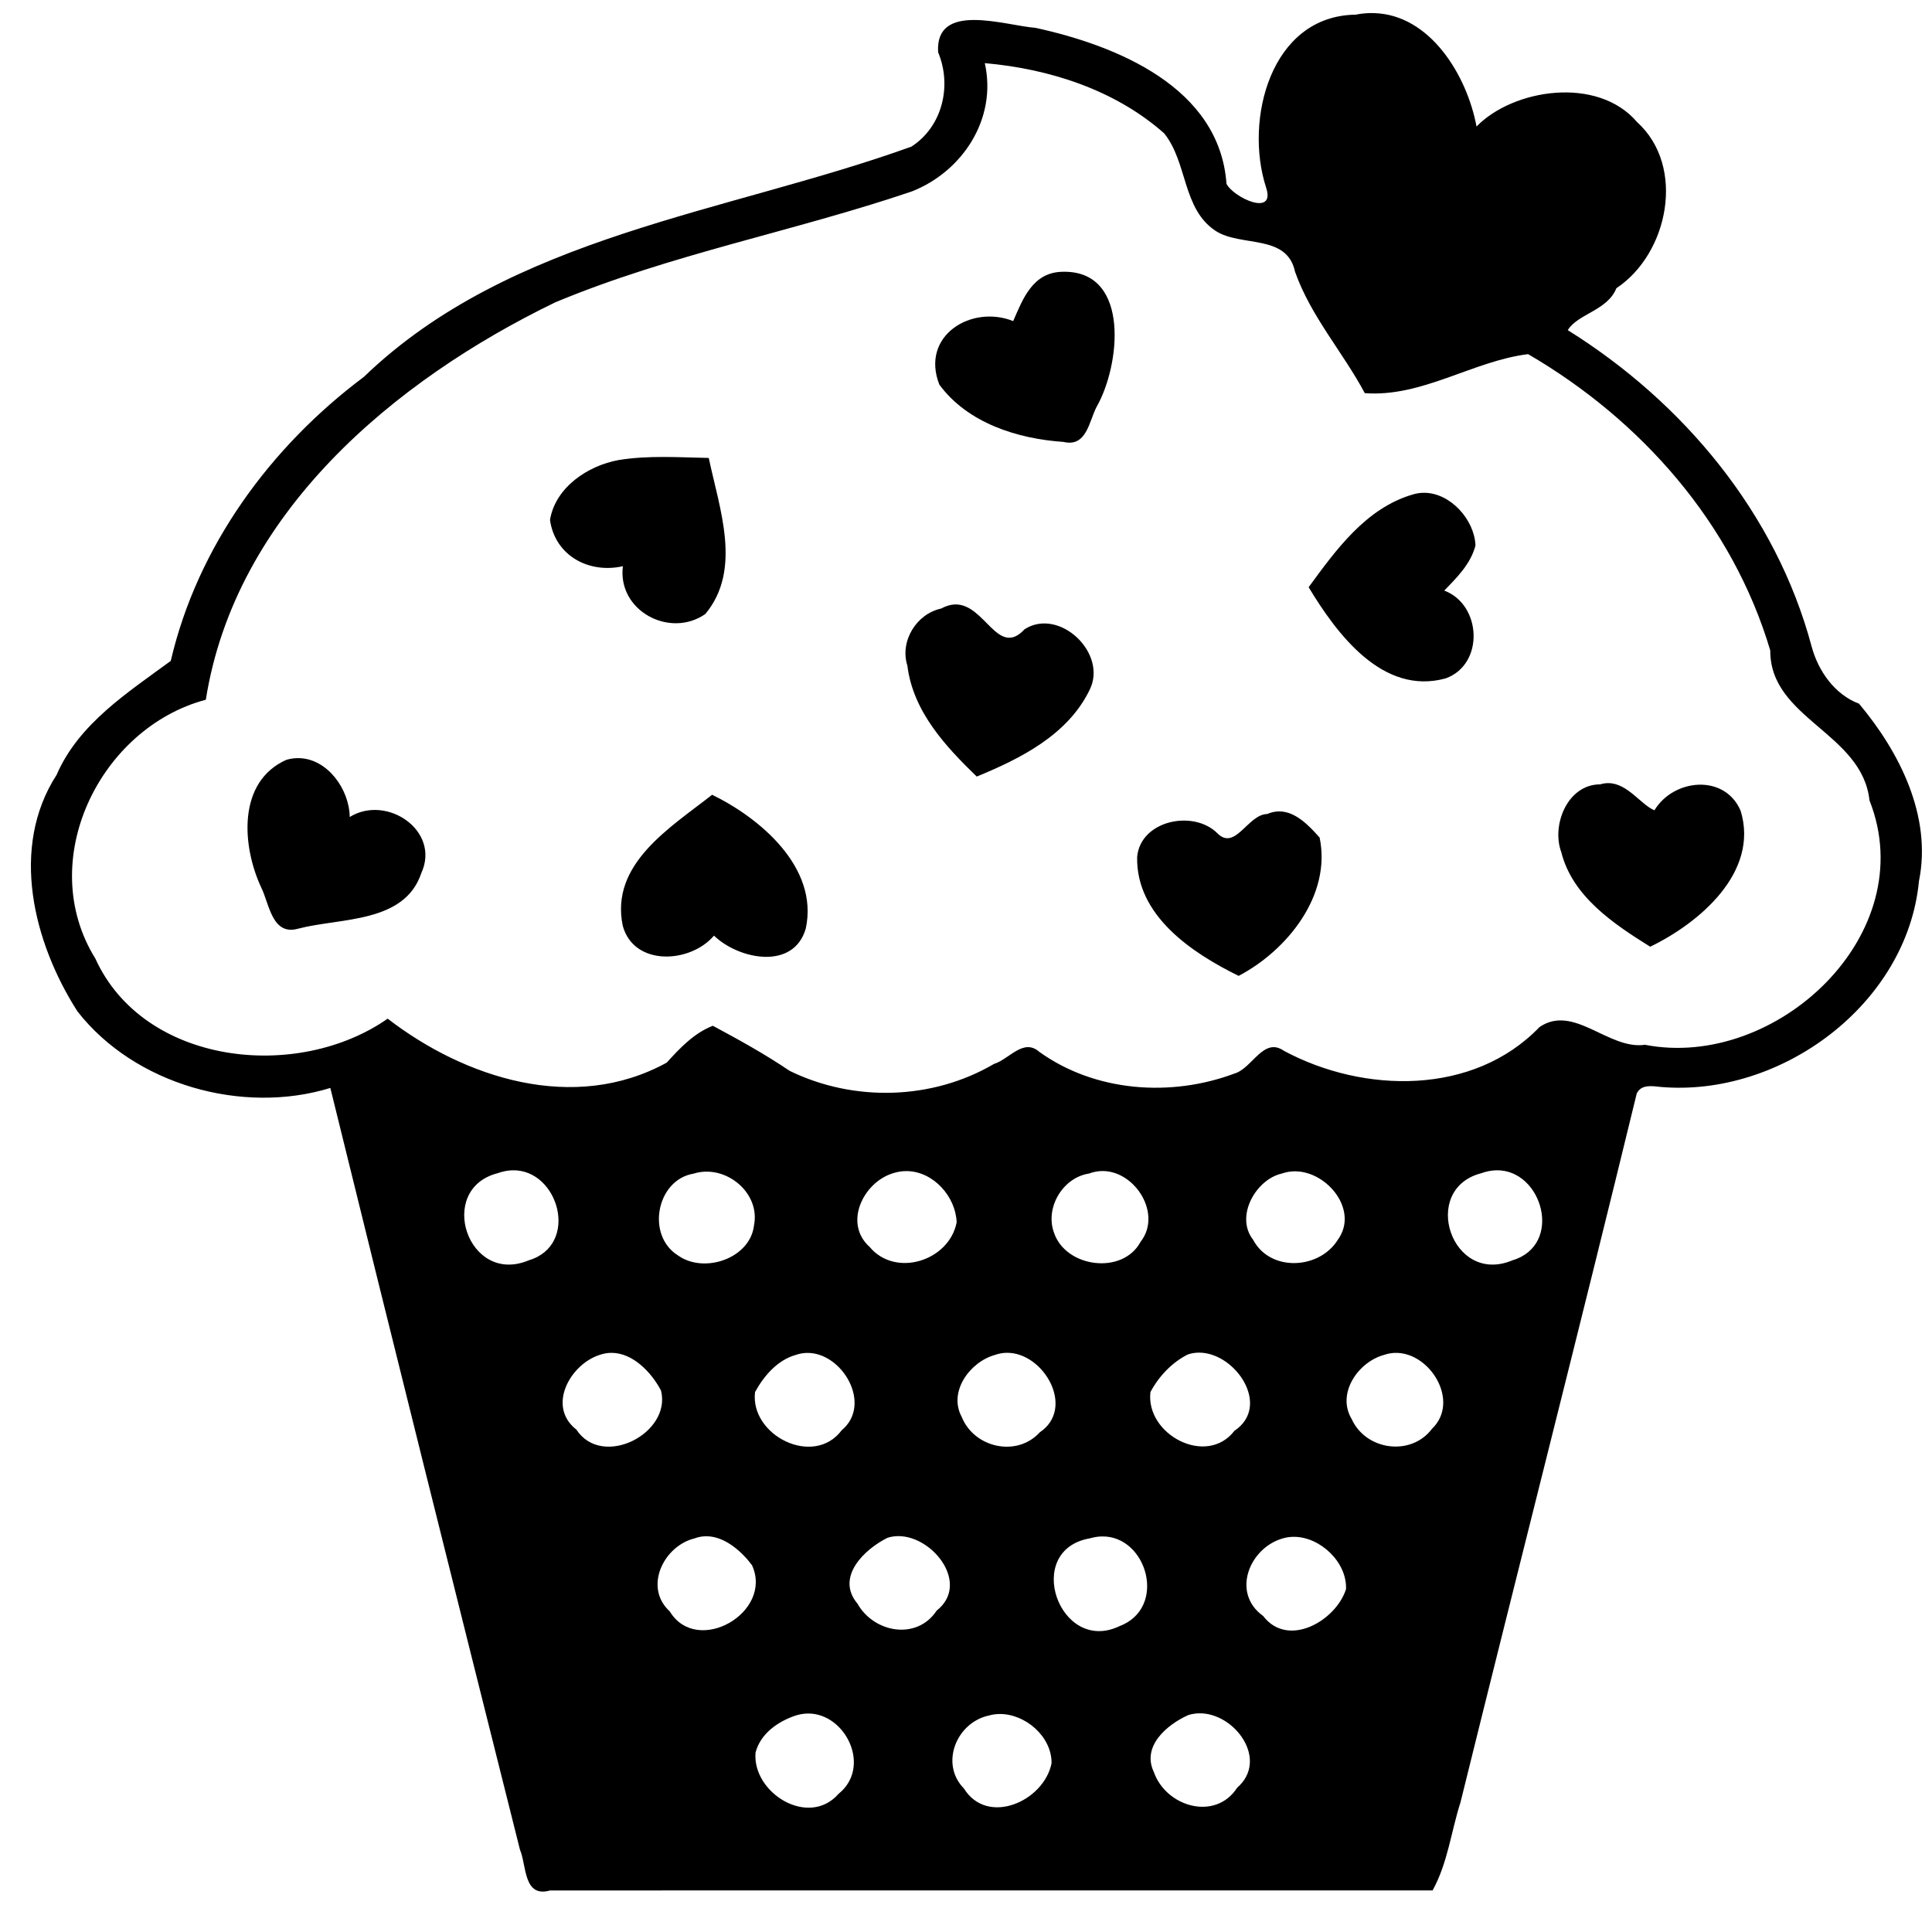 <?xml version="1.0" encoding="UTF-8" standalone="no"?>
<!-- Created with Inkscape (http://www.inkscape.org/) -->

<svg
   xmlns:dc="http://purl.org/dc/elements/1.1/"
   xmlns:cc="http://creativecommons.org/ns#"
   xmlns:rdf="http://www.w3.org/1999/02/22-rdf-syntax-ns#"
   xmlns:svg="http://www.w3.org/2000/svg"
   xmlns="http://www.w3.org/2000/svg"
   xmlns:sodipodi="http://sodipodi.sourceforge.net/DTD/sodipodi-0.dtd"
   xmlns:inkscape="http://www.inkscape.org/namespaces/inkscape"
   width="51mm"
   height="51mm"
   viewBox="0 0 51 51"
   version="1.1"
   id="svg8"
   inkscape:version="0.92.3 (2405546, 2018-03-11)"
   sodipodi:docname="o6.svg">
  <defs
     id="defs2">
    <linearGradient
       id="linearGradient3144"
       y2="539.27"
       gradientUnits="userSpaceOnUse"
       x2="247.31"
       gradientTransform="matrix(1.885,0,0,1,38.598,128.35)"
       y1="498.13"
       x1="200.38">
      <stop
         id="stop6741"
         offset="0" />
      <stop
         id="stop6743"
         stop-opacity="0"
         offset="1" />
    </linearGradient>
    <linearGradient
       id="linearGradient3144-2"
       y2="539.27"
       gradientUnits="userSpaceOnUse"
       x2="247.31"
       gradientTransform="matrix(1.885,0,0,1,38.598,128.35)"
       y1="498.13"
       x1="200.38">
      <stop
         id="stop6741-8"
         offset="0" />
      <stop
         id="stop6743-9"
         stop-opacity="0"
         offset="1" />
    </linearGradient>
    <linearGradient
       id="linearGradient4219"
       y2="539.27"
       gradientUnits="userSpaceOnUse"
       x2="247.31"
       gradientTransform="matrix(1.21,0,0,1,169.55,-481.7)"
       y1="498.13"
       x1="200.38">
      <stop
         id="stop6741-2"
         offset="0" />
      <stop
         id="stop6743-2"
         stop-opacity="0"
         offset="1" />
    </linearGradient>
    <marker
       id="Arrow2Lstart"
       refY="0"
       refX="0"
       style="overflow:visible"
       orient="auto"
       inkscape:stockid="Arrow2Lstart">
      <path
         id="path2615"
         style="stroke-linejoin:round;stroke-width:.625;fill-rule:evenodd"
         sodipodi:nodetypes="cccc"
         transform="matrix(1.1,0,0,1.1,-5.5,0)"
         d="m8.719 4.034l-10.926-4.018 10.926-4.018c-1.746 2.372-1.736 5.617 0 8.035z" />
    </marker>
    <marker
       id="Arrow1Mstart"
       refY="0"
       refX="0"
       style="overflow:visible"
       orient="auto"
       inkscape:stockid="Arrow1Mstart">
      <path
         id="path2629"
         style="stroke:#000000;stroke-width:1pt;fill-rule:evenodd"
         sodipodi:nodetypes="ccccc"
         transform="scale(.4)"
         d="m0 0l5-5-17.5 5 17.5 5-5-5z" />
    </marker>
    <marker
       id="Arrow2Lstart-8"
       refY="0"
       refX="0"
       style="overflow:visible"
       orient="auto"
       inkscape:stockid="Arrow2Lstart">
      <path
         id="path2615-7"
         style="stroke-linejoin:round;stroke-width:.625;fill-rule:evenodd"
         sodipodi:nodetypes="cccc"
         transform="matrix(1.1,0,0,1.1,-5.5,0)"
         d="m8.719 4.034l-10.926-4.018 10.926-4.018c-1.746 2.372-1.736 5.617 0 8.035z" />
    </marker>
    <marker
       id="Arrow1Mstart-1"
       refY="0"
       refX="0"
       style="overflow:visible"
       orient="auto"
       inkscape:stockid="Arrow1Mstart">
      <path
         id="path2629-7"
         style="stroke:#000000;stroke-width:1pt;fill-rule:evenodd"
         sodipodi:nodetypes="ccccc"
         transform="scale(.4)"
         d="m0 0l5-5-17.5 5 17.5 5-5-5z" />
    </marker>
    <linearGradient
       id="linearGradient2855"
       y2="539.27"
       gradientUnits="userSpaceOnUse"
       x2="247.31"
       gradientTransform="translate(-160.12,-300.58)"
       y1="498.13"
       x1="200.38">
      <stop
         id="stop6741-26"
         offset="0" />
      <stop
         id="stop6743-6"
         stop-opacity="0"
         offset="1" />
    </linearGradient>
    <marker
       id="Arrow2Lstart-5"
       refY="0"
       refX="0"
       style="overflow:visible"
       orient="auto"
       inkscape:stockid="Arrow2Lstart">
      <path
         id="path2615-6"
         style="stroke-linejoin:round;stroke-width:.625;fill-rule:evenodd"
         sodipodi:nodetypes="cccc"
         transform="matrix(1.1,0,0,1.1,-5.5,0)"
         d="m8.719 4.034l-10.926-4.018 10.926-4.018c-1.746 2.372-1.736 5.617 0 8.035z" />
    </marker>
    <marker
       id="Arrow1Mstart-11"
       refY="0"
       refX="0"
       style="overflow:visible"
       orient="auto"
       inkscape:stockid="Arrow1Mstart">
      <path
         id="path2629-5"
         style="stroke:#000000;stroke-width:1pt;fill-rule:evenodd"
         sodipodi:nodetypes="ccccc"
         transform="scale(.4)"
         d="m0 0l5-5-17.5 5 17.5 5-5-5z" />
    </marker>
    <marker
       id="Arrow2Lstart-4"
       refY="0"
       refX="0"
       style="overflow:visible"
       orient="auto"
       inkscape:stockid="Arrow2Lstart">
      <path
         id="path2615-4"
         style="stroke-linejoin:round;stroke-width:.625;fill-rule:evenodd"
         sodipodi:nodetypes="cccc"
         transform="matrix(1.1,0,0,1.1,-5.5,0)"
         d="m8.719 4.034l-10.926-4.018 10.926-4.018c-1.746 2.372-1.736 5.617 0 8.035z" />
    </marker>
    <marker
       id="Arrow1Mstart-7"
       refY="0"
       refX="0"
       style="overflow:visible"
       orient="auto"
       inkscape:stockid="Arrow1Mstart">
      <path
         id="path2629-6"
         style="stroke:#000000;stroke-width:1pt;fill-rule:evenodd"
         sodipodi:nodetypes="ccccc"
         transform="scale(.4)"
         d="m0 0l5-5-17.5 5 17.5 5-5-5z" />
    </marker>
    <marker
       id="Arrow2Lstart-7"
       refY="0"
       refX="0"
       style="overflow:visible"
       orient="auto"
       inkscape:stockid="Arrow2Lstart">
      <path
         id="path2615-41"
         style="stroke-linejoin:round;stroke-width:.625;fill-rule:evenodd"
         sodipodi:nodetypes="cccc"
         transform="matrix(1.1,0,0,1.1,-5.5,0)"
         d="m8.719 4.034l-10.926-4.018 10.926-4.018c-1.746 2.372-1.736 5.617 0 8.035z" />
    </marker>
    <marker
       id="Arrow1Mstart-8"
       refY="0"
       refX="0"
       style="overflow:visible"
       orient="auto"
       inkscape:stockid="Arrow1Mstart">
      <path
         id="path2629-59"
         style="stroke:#000000;stroke-width:1pt;fill-rule:evenodd"
         sodipodi:nodetypes="ccccc"
         transform="scale(.4)"
         d="m0 0l5-5-17.5 5 17.5 5-5-5z" />
    </marker>
    <marker
       id="Arrow2Lstart-3"
       refY="0"
       refX="0"
       style="overflow:visible"
       orient="auto"
       inkscape:stockid="Arrow2Lstart">
      <path
         id="path2615-3"
         style="stroke-linejoin:round;stroke-width:.625;fill-rule:evenodd"
         sodipodi:nodetypes="cccc"
         transform="matrix(1.1,0,0,1.1,-5.5,0)"
         d="m8.719 4.034l-10.926-4.018 10.926-4.018c-1.746 2.372-1.736 5.617 0 8.035z" />
    </marker>
    <marker
       id="Arrow1Mstart-3"
       refY="0"
       refX="0"
       style="overflow:visible"
       orient="auto"
       inkscape:stockid="Arrow1Mstart">
      <path
         id="path2629-8"
         style="stroke:#000000;stroke-width:1pt;fill-rule:evenodd"
         sodipodi:nodetypes="ccccc"
         transform="scale(.4)"
         d="m0 0l5-5-17.5 5 17.5 5-5-5z" />
    </marker>
    <marker
       id="Arrow2Lstart-43"
       refY="0"
       refX="0"
       style="overflow:visible"
       orient="auto"
       inkscape:stockid="Arrow2Lstart">
      <path
         id="path2615-0"
         style="stroke-linejoin:round;stroke-width:.625;fill-rule:evenodd"
         sodipodi:nodetypes="cccc"
         transform="matrix(1.1,0,0,1.1,-5.5,0)"
         d="m8.719 4.034l-10.926-4.018 10.926-4.018c-1.746 2.372-1.736 5.617 0 8.035z" />
    </marker>
    <marker
       id="Arrow1Mstart-30"
       refY="0"
       refX="0"
       style="overflow:visible"
       orient="auto"
       inkscape:stockid="Arrow1Mstart">
      <path
         id="path2629-9"
         style="stroke:#000000;stroke-width:1pt;fill-rule:evenodd"
         sodipodi:nodetypes="ccccc"
         transform="scale(.4)"
         d="m0 0l5-5-17.5 5 17.5 5-5-5z" />
    </marker>
    <marker
       id="Arrow2Lstart-75"
       refY="0"
       refX="0"
       style="overflow:visible"
       orient="auto"
       inkscape:stockid="Arrow2Lstart">
      <path
         id="path2615-48"
         style="stroke-linejoin:round;stroke-width:.625;fill-rule:evenodd"
         sodipodi:nodetypes="cccc"
         transform="matrix(1.1,0,0,1.1,-5.5,0)"
         d="m8.719 4.034l-10.926-4.018 10.926-4.018c-1.746 2.372-1.736 5.617 0 8.035z" />
    </marker>
    <marker
       id="Arrow1Mstart-12"
       refY="0"
       refX="0"
       style="overflow:visible"
       orient="auto"
       inkscape:stockid="Arrow1Mstart">
      <path
         id="path2629-89"
         style="stroke:#000000;stroke-width:1pt;fill-rule:evenodd"
         sodipodi:nodetypes="ccccc"
         transform="scale(.4)"
         d="m0 0l5-5-17.5 5 17.5 5-5-5z" />
    </marker>
    <marker
       id="Arrow2Lstart-0"
       refY="0"
       refX="0"
       style="overflow:visible"
       orient="auto"
       inkscape:stockid="Arrow2Lstart">
      <path
         id="path2615-64"
         style="stroke-linejoin:round;stroke-width:.625;fill-rule:evenodd"
         sodipodi:nodetypes="cccc"
         transform="matrix(1.1,0,0,1.1,-5.5,0)"
         d="m8.719 4.034l-10.926-4.018 10.926-4.018c-1.746 2.372-1.736 5.617 0 8.035z" />
    </marker>
    <marker
       id="Arrow1Mstart-6"
       refY="0"
       refX="0"
       style="overflow:visible"
       orient="auto"
       inkscape:stockid="Arrow1Mstart">
      <path
         id="path2629-2"
         style="stroke:#000000;stroke-width:1pt;fill-rule:evenodd"
         sodipodi:nodetypes="ccccc"
         transform="scale(.4)"
         d="m0 0l5-5-17.5 5 17.5 5-5-5z" />
    </marker>
    <marker
       id="Arrow2Lstart-08"
       refY="0"
       refX="0"
       style="overflow:visible"
       orient="auto"
       inkscape:stockid="Arrow2Lstart">
      <path
         id="path2615-1"
         style="stroke-linejoin:round;stroke-width:.625;fill-rule:evenodd"
         sodipodi:nodetypes="cccc"
         transform="matrix(1.1,0,0,1.1,-5.5,0)"
         d="m8.719 4.034l-10.926-4.018 10.926-4.018c-1.746 2.372-1.736 5.617 0 8.035z" />
    </marker>
    <marker
       id="Arrow1Mstart-31"
       refY="0"
       refX="0"
       style="overflow:visible"
       orient="auto"
       inkscape:stockid="Arrow1Mstart">
      <path
         id="path2629-1"
         style="stroke:#000000;stroke-width:1pt;fill-rule:evenodd"
         sodipodi:nodetypes="ccccc"
         transform="scale(.4)"
         d="m0 0l5-5-17.5 5 17.5 5-5-5z" />
    </marker>
    <marker
       id="Arrow2Lstart-05"
       refY="0"
       refX="0"
       style="overflow:visible"
       orient="auto"
       inkscape:stockid="Arrow2Lstart">
      <path
         id="path2615-66"
         style="stroke-linejoin:round;stroke-width:.625;fill-rule:evenodd"
         sodipodi:nodetypes="cccc"
         transform="matrix(1.1,0,0,1.1,-5.5,0)"
         d="m8.719 4.034l-10.926-4.018 10.926-4.018c-1.746 2.372-1.736 5.617 0 8.035z" />
    </marker>
    <marker
       id="Arrow1Mstart-4"
       refY="0"
       refX="0"
       style="overflow:visible"
       orient="auto"
       inkscape:stockid="Arrow1Mstart">
      <path
         id="path2629-0"
         style="stroke:#000000;stroke-width:1pt;fill-rule:evenodd"
         sodipodi:nodetypes="ccccc"
         transform="scale(.4)"
         d="m0 0l5-5-17.5 5 17.5 5-5-5z" />
    </marker>
    <marker
       id="Arrow2Lstart-9"
       refY="0"
       refX="0"
       style="overflow:visible"
       orient="auto"
       inkscape:stockid="Arrow2Lstart">
      <path
         id="path2615-60"
         style="stroke-linejoin:round;stroke-width:.625;fill-rule:evenodd"
         sodipodi:nodetypes="cccc"
         transform="matrix(1.1,0,0,1.1,-5.5,0)"
         d="m8.719 4.034l-10.926-4.018 10.926-4.018c-1.746 2.372-1.736 5.617 0 8.035z" />
    </marker>
    <marker
       id="Arrow1Mstart-2"
       refY="0"
       refX="0"
       style="overflow:visible"
       orient="auto"
       inkscape:stockid="Arrow1Mstart">
      <path
         id="path2629-76"
         style="stroke:#000000;stroke-width:1pt;fill-rule:evenodd"
         sodipodi:nodetypes="ccccc"
         transform="scale(.4)"
         d="m0 0l5-5-17.5 5 17.5 5-5-5z" />
    </marker>
    <marker
       id="Arrow2Lstart-58"
       refY="0"
       refX="0"
       style="overflow:visible"
       orient="auto"
       inkscape:stockid="Arrow2Lstart">
      <path
         id="path2615-70"
         style="stroke-linejoin:round;stroke-width:.625;fill-rule:evenodd"
         sodipodi:nodetypes="cccc"
         transform="matrix(1.1,0,0,1.1,-5.5,0)"
         d="m8.719 4.034l-10.926-4.018 10.926-4.018c-1.746 2.372-1.736 5.617 0 8.035z" />
    </marker>
    <marker
       id="Arrow1Mstart-48"
       refY="0"
       refX="0"
       style="overflow:visible"
       orient="auto"
       inkscape:stockid="Arrow1Mstart">
      <path
         id="path2629-04"
         style="stroke:#000000;stroke-width:1pt;fill-rule:evenodd"
         sodipodi:nodetypes="ccccc"
         transform="scale(.4)"
         d="m0 0l5-5-17.5 5 17.5 5-5-5z" />
    </marker>
    <linearGradient
       id="linearGradient4009"
       y2="540.1"
       gradientUnits="userSpaceOnUse"
       x2="306.87"
       gradientTransform="translate(-202.75,-323.7)"
       y1="540.1"
       x1="212.74">
      <stop
         id="stop6741-1"
         offset="0" />
      <stop
         id="stop6743-0"
         stop-opacity="0"
         offset="1" />
    </linearGradient>
    <marker
       id="Arrow2Lstart-90"
       refY="0"
       refX="0"
       style="overflow:visible"
       orient="auto"
       inkscape:stockid="Arrow2Lstart">
      <path
         id="path2615-2"
         style="stroke-linejoin:round;stroke-width:.625;fill-rule:evenodd"
         sodipodi:nodetypes="cccc"
         transform="matrix(1.1,0,0,1.1,-5.5,0)"
         d="m8.719 4.034l-10.926-4.018 10.926-4.018c-1.746 2.372-1.736 5.617 0 8.035z" />
    </marker>
    <marker
       id="Arrow1Mstart-83"
       refY="0"
       refX="0"
       style="overflow:visible"
       orient="auto"
       inkscape:stockid="Arrow1Mstart">
      <path
         id="path2629-80"
         style="stroke:#000000;stroke-width:1pt;fill-rule:evenodd"
         sodipodi:nodetypes="ccccc"
         transform="scale(.4)"
         d="m0 0l5-5-17.5 5 17.5 5-5-5z" />
    </marker>
    <marker
       id="Arrow2Lstart-50"
       refY="0"
       refX="0"
       style="overflow:visible"
       orient="auto"
       inkscape:stockid="Arrow2Lstart">
      <path
         id="path2615-29"
         style="stroke-linejoin:round;stroke-width:.625;fill-rule:evenodd"
         sodipodi:nodetypes="cccc"
         transform="matrix(1.1,0,0,1.1,-5.5,0)"
         d="m8.719 4.034l-10.926-4.018 10.926-4.018c-1.746 2.372-1.736 5.617 0 8.035z" />
    </marker>
    <marker
       id="Arrow1Mstart-43"
       refY="0"
       refX="0"
       style="overflow:visible"
       orient="auto"
       inkscape:stockid="Arrow1Mstart">
      <path
         id="path2629-51"
         style="stroke:#000000;stroke-width:1pt;fill-rule:evenodd"
         sodipodi:nodetypes="ccccc"
         transform="scale(.4)"
         d="m0 0l5-5-17.5 5 17.5 5-5-5z" />
    </marker>
    <marker
       id="Arrow2Lstart-92"
       refY="0"
       refX="0"
       style="overflow:visible"
       orient="auto"
       inkscape:stockid="Arrow2Lstart">
      <path
         id="path2615-8"
         style="stroke-linejoin:round;stroke-width:.625;fill-rule:evenodd"
         sodipodi:nodetypes="cccc"
         transform="matrix(1.1,0,0,1.1,-5.5,0)"
         d="m8.719 4.034l-10.926-4.018 10.926-4.018c-1.746 2.372-1.736 5.617 0 8.035z" />
    </marker>
    <marker
       id="Arrow1Mstart-88"
       refY="0"
       refX="0"
       style="overflow:visible"
       orient="auto"
       inkscape:stockid="Arrow1Mstart">
      <path
         id="path2629-68"
         style="stroke:#000000;stroke-width:1pt;fill-rule:evenodd"
         sodipodi:nodetypes="ccccc"
         transform="scale(.4)"
         d="m0 0l5-5-17.5 5 17.5 5-5-5z" />
    </marker>
    <marker
       id="Arrow2Lstart-903"
       refY="0"
       refX="0"
       style="overflow:visible"
       orient="auto"
       inkscape:stockid="Arrow2Lstart">
      <path
         id="path2615-33"
         style="stroke-linejoin:round;stroke-width:.625;fill-rule:evenodd"
         sodipodi:nodetypes="cccc"
         transform="matrix(1.1,0,0,1.1,-5.5,0)"
         d="m8.719 4.034l-10.926-4.018 10.926-4.018c-1.746 2.372-1.736 5.617 0 8.035z" />
    </marker>
    <marker
       id="Arrow1Mstart-73"
       refY="0"
       refX="0"
       style="overflow:visible"
       orient="auto"
       inkscape:stockid="Arrow1Mstart">
      <path
         id="path2629-26"
         style="stroke:#000000;stroke-width:1pt;fill-rule:evenodd"
         sodipodi:nodetypes="ccccc"
         transform="scale(.4)"
         d="m0 0l5-5-17.5 5 17.5 5-5-5z" />
    </marker>
    <marker
       id="Arrow2Lstart-086"
       refY="0"
       refX="0"
       style="overflow:visible"
       orient="auto"
       inkscape:stockid="Arrow2Lstart">
      <path
         id="path2615-24"
         style="stroke-linejoin:round;stroke-width:.625;fill-rule:evenodd"
         sodipodi:nodetypes="cccc"
         transform="matrix(1.1,0,0,1.1,-5.5,0)"
         d="m8.719 4.034l-10.926-4.018 10.926-4.018c-1.746 2.372-1.736 5.617 0 8.035z" />
    </marker>
    <marker
       id="Arrow1Mstart-79"
       refY="0"
       refX="0"
       style="overflow:visible"
       orient="auto"
       inkscape:stockid="Arrow1Mstart">
      <path
         id="path2629-3"
         style="stroke:#000000;stroke-width:1pt;fill-rule:evenodd"
         sodipodi:nodetypes="ccccc"
         transform="scale(.4)"
         d="m0 0l5-5-17.5 5 17.5 5-5-5z" />
    </marker>
    <marker
       id="Arrow2Lstart-49"
       refY="0"
       refX="0"
       style="overflow:visible"
       orient="auto"
       inkscape:stockid="Arrow2Lstart">
      <path
         id="path2615-9"
         style="stroke-linejoin:round;stroke-width:.625;fill-rule:evenodd"
         sodipodi:nodetypes="cccc"
         transform="matrix(1.1,0,0,1.1,-5.5,0)"
         d="m8.719 4.034l-10.926-4.018 10.926-4.018c-1.746 2.372-1.736 5.617 0 8.035z" />
    </marker>
    <marker
       id="Arrow1Mstart-45"
       refY="0"
       refX="0"
       style="overflow:visible"
       orient="auto"
       inkscape:stockid="Arrow1Mstart">
      <path
         id="path2629-93"
         style="stroke:#000000;stroke-width:1pt;fill-rule:evenodd"
         sodipodi:nodetypes="ccccc"
         transform="scale(.4)"
         d="m0 0l5-5-17.5 5 17.5 5-5-5z" />
    </marker>
    <marker
       id="Arrow2Lstart-2"
       refY="0"
       refX="0"
       style="overflow:visible"
       orient="auto"
       inkscape:stockid="Arrow2Lstart">
      <path
         id="path2615-01"
         style="stroke-linejoin:round;stroke-width:.625;fill-rule:evenodd"
         sodipodi:nodetypes="cccc"
         transform="matrix(1.1,0,0,1.1,-5.5,0)"
         d="m8.719 4.034l-10.926-4.018 10.926-4.018c-1.746 2.372-1.736 5.617 0 8.035z" />
    </marker>
    <marker
       id="Arrow1Mstart-9"
       refY="0"
       refX="0"
       style="overflow:visible"
       orient="auto"
       inkscape:stockid="Arrow1Mstart">
      <path
         id="path2629-62"
         style="stroke:#000000;stroke-width:1pt;fill-rule:evenodd"
         sodipodi:nodetypes="ccccc"
         transform="scale(.4)"
         d="m0 0l5-5-17.5 5 17.5 5-5-5z" />
    </marker>
    <marker
       id="Arrow2Lstart-06"
       refY="0"
       refX="0"
       style="overflow:visible"
       orient="auto"
       inkscape:stockid="Arrow2Lstart">
      <path
         id="path2615-47"
         style="stroke-linejoin:round;stroke-width:.625;fill-rule:evenodd"
         sodipodi:nodetypes="cccc"
         transform="matrix(1.1,0,0,1.1,-5.5,0)"
         d="m8.719 4.034l-10.926-4.018 10.926-4.018c-1.746 2.372-1.736 5.617 0 8.035z" />
    </marker>
    <marker
       id="Arrow1Mstart-485"
       refY="0"
       refX="0"
       style="overflow:visible"
       orient="auto"
       inkscape:stockid="Arrow1Mstart">
      <path
         id="path2629-82"
         style="stroke:#000000;stroke-width:1pt;fill-rule:evenodd"
         sodipodi:nodetypes="ccccc"
         transform="scale(.4)"
         d="m0 0l5-5-17.5 5 17.5 5-5-5z" />
    </marker>
    <marker
       id="Arrow2Lstart-01"
       refY="0"
       refX="0"
       style="overflow:visible"
       orient="auto"
       inkscape:stockid="Arrow2Lstart">
      <path
         id="path2615-37"
         style="stroke-linejoin:round;stroke-width:.625;fill-rule:evenodd"
         sodipodi:nodetypes="cccc"
         transform="matrix(1.1,0,0,1.1,-5.5,0)"
         d="m8.719 4.034l-10.926-4.018 10.926-4.018c-1.746 2.372-1.736 5.617 0 8.035z" />
    </marker>
    <marker
       id="Arrow1Mstart-72"
       refY="0"
       refX="0"
       style="overflow:visible"
       orient="auto"
       inkscape:stockid="Arrow1Mstart">
      <path
         id="path2629-64"
         style="stroke:#000000;stroke-width:1pt;fill-rule:evenodd"
         sodipodi:nodetypes="ccccc"
         transform="scale(.4)"
         d="m0 0l5-5-17.5 5 17.5 5-5-5z" />
    </marker>
    <marker
       id="Arrow2Lstart-86"
       refY="0"
       refX="0"
       style="overflow:visible"
       orient="auto"
       inkscape:stockid="Arrow2Lstart">
      <path
         id="path2615-04"
         style="stroke-linejoin:round;stroke-width:.625;fill-rule:evenodd"
         sodipodi:nodetypes="cccc"
         transform="matrix(1.1,0,0,1.1,-5.5,0)"
         d="m8.719 4.034l-10.926-4.018 10.926-4.018c-1.746 2.372-1.736 5.617 0 8.035z" />
    </marker>
    <marker
       id="Arrow1Mstart-67"
       refY="0"
       refX="0"
       style="overflow:visible"
       orient="auto"
       inkscape:stockid="Arrow1Mstart">
      <path
         id="path2629-60"
         style="stroke:#000000;stroke-width:1pt;fill-rule:evenodd"
         sodipodi:nodetypes="ccccc"
         transform="scale(.4)"
         d="m0 0l5-5-17.5 5 17.5 5-5-5z" />
    </marker>
    <clipPath
       id="clipPath4554"
       clipPathUnits="userSpaceOnUse">
      <path
         inkscape:connector-curvature="0"
         id="path4552"
         d="M 0,600 H 600 V 0 H 0 Z" />
    </clipPath>
  </defs>
  <sodipodi:namedview
     id="base"
     pagecolor="#ffffff"
     bordercolor="#666666"
     borderopacity="1.0"
     inkscape:pageopacity="0.0"
     inkscape:pageshadow="2"
     inkscape:zoom="1.979899"
     inkscape:cx="20.605998"
     inkscape:cy="95.77978"
     inkscape:document-units="mm"
     inkscape:current-layer="layer1-7"
     showgrid="false"
     inkscape:window-width="1853"
     inkscape:window-height="1025"
     inkscape:window-x="67"
     inkscape:window-y="27"
     inkscape:window-maximized="1" />
  <g
     inkscape:label="Layer 1"
     inkscape:groupmode="layer"
     id="layer1"
     transform="translate(0,-246)">
    <g
       transform="matrix(2,0,0,2,-7.429,-322.098)"
       id="layer1-4"
       inkscape:label="Layer 1">
      <g
         transform="matrix(0.216,0,0,0.216,1.374,248.015)"
         id="layer1-37"
         inkscape:label="Layer 1">
        <g
           transform="matrix(0.259,0,0,0.259,-68.83,167.079)"
           id="layer1-7">
          <g
             transform="matrix(0.597,0,0,0.597,517.487,-124.83)"
             id="layer1-8">
            <path
               d="m 191.27,212.61 c -2.303,-0.052 -4.686,0.148 -7.148,0.631 -33.612,0.475 -44,41.6 -35.4,68.188 4.037,11.912 -12.749,4.2 -15.611,-1.338 -2.725,-38.188 -43.439,-54.637 -75.451,-61.637 -12.15,-0.938 -39.762,-10.562 -38.512,9.65 5.575,13.312 1.637,29.425 -10.551,37.287 -73.137,26.362 -158.25,34.962 -216.39,91 -36.812,27.538 -65.738,66.851 -76.312,112.24 -16.8,12.362 -36.375,24.787 -45.1,45.012 -18.612,28.825 -9.152,66.287 8.211,93.475 22.675,29.05 65.301,40.938 99.951,30.275 24.675,100.4 49.762,200.69 74.938,301.03 2.638,6.088 1.275,19.136 11.912,16.111 116.25,-0.025 232.5,-0.012 348.75,-0.012 5.963,-10.75 7.313,-23.25 11.025,-34.812 23.062,-93.388 46.899,-186.6 69.637,-280.07 1.688,-3.6 5.6,-3.077 9.25,-2.664 47.662,4.25 97.637,-32.625 102.29,-81.287 5.263,-25.862 -7.899,-51.338 -23.674,-70.15 -9.588,-3.575 -16.15,-12.962 -18.725,-22.562 -14.05,-52.662 -50.712,-96.55 -96.375,-125.06 3.85,-6.425 15.699,-7.737 19.199,-16.562 20.6,-13.662 27.55,-48.112 8.213,-65.637 -15.7,-18.425 -49.062,-13.1 -63.475,1.725 -3.761,-20.232 -18.395,-44.314 -40.652,-44.818 z M 37.6,232.4 c 25.55,2.237 51.475,10.576 70.875,27.738 9.3,11.512 7.15,29.837 20.312,38.537 10,6.525 28.213,1.064 31.4,16.139 6.25,17.662 18.887,31.75 27.574,48 22.675,1.7 42.714,-12.714 64.539,-15.414 44.613,25.975 80.774,66.864 95.699,117.1 -0.138,27 36.325,32.5 39.213,59.25 20.938,52.912 -36.937,106.66 -88.725,96.586 -14.388,2.112 -28.138,-16.275 -41.688,-7 -26.05,27.112 -69.451,26.314 -100.99,9.389 -8.075,-5.662 -12.499,6.913 -19.512,8.963 -25.088,9.412 -55.063,7.312 -77.15,-8.551 -6.312,-5.575 -11.912,2.924 -17.912,4.762 -24.375,14.312 -55.438,15.112 -80.738,2.75 -9.738,-6.588 -20.025,-12.274 -30.375,-17.824 -7.338,2.825 -13.037,8.812 -18.225,14.562 -36.7,20.175 -79.925,6.037 -110.28,-17.375 -35.725,24.962 -96.375,18.4 -115.54,-23.775 -23.988,-38.688 1.824,-91.162 43.674,-102.26 11.662,-73.775 74.439,-126.22 138.08,-157.04 45.575,-19.038 94.375,-28.026 141,-43.863 19.875,-7.838 33.712,-28.626 28.762,-50.676 z m 32.057,82.449 c -0.403,-0.009 -0.813,-0.008 -1.23,0.002 -11.988,0.1 -15.863,10.936 -19.613,19.486 -16.462,-6.612 -36.762,5.739 -29.188,25.102 11.2,15.212 30.899,21.423 49.074,22.648 9.1,2.188 10.089,-8.086 13.014,-13.736 9.401,-16.378 13.315,-52.959 -12.057,-53.502 z m -159.01,73.184 c -5.952,-0.003 -11.887,0.263 -17.756,1.219 -12.262,2.225 -25.038,10.861 -27.125,23.674 1.975,14.062 15.288,21.312 28.801,18.287 -2.212,17.6 18.549,28.651 32.574,18.889 14.662,-17.575 5.563,-41.663 1.363,-61.676 -5.938,-0.119 -11.906,-0.389 -17.857,-0.393 z m 300.52,14.156 c -1.488,0.002 -2.994,0.22 -4.496,0.688 -18.512,5.412 -30.425,22.049 -41.1,36.637 11.138,18.425 29.25,42.912 54.188,36.012 15.375,-5.588 14.163,-29.188 -0.6,-34.688 5.062,-5.2 10.487,-10.573 12.35,-17.836 -0.416,-10.216 -9.924,-20.824 -20.342,-20.812 z m -185.3,44.13 c -1.689,0.041 -3.516,0.529 -5.518,1.623 -9.738,2.062 -16.437,12.888 -13.35,22.562 2.25,18.2 15.125,31.936 27.412,43.836 17.238,-7.088 35.825,-16.375 44.5,-34.037 7.55,-14.562 -11.837,-32.974 -25.574,-24.199 -10.598,11.495 -15.647,-10.075 -27.471,-9.785 z m -259.29,60.736 c -1.612,-0.034 -3.277,0.173 -4.981,0.66 -19.45,8.65 -17.625,34.063 -9.912,50.551 3.175,6.412 4.249,19.15 14.637,16.162 16.638,-4.338 41.938,-2.025 48.588,-21.938 7.7,-16.712 -13.637,-31.236 -28.287,-22.174 -0.142,-10.927 -8.764,-23.022 -20.045,-23.262 z m 517.58,9.875 c -1.075,-0.021 -2.196,0.127 -3.369,0.486 -12.975,0.013 -19.325,16.162 -15.375,26.787 4.425,17.588 20.789,28.412 35.139,37.375 19.4,-9.363 43.186,-29.451 35.736,-53.738 -6.325,-14.7 -26.525,-12.661 -34.062,-0.174 -5.283,-2.166 -10.546,-10.59 -18.068,-10.736 z m -354.32,4.598 c -16.412,12.938 -40.463,27.277 -35.301,51.852 4.475,16.062 26.662,14.812 36.037,3.824 9.725,9.4 31.463,13.849 36.275,-2.801 5.225,-24.3 -18.374,-43.812 -37.012,-52.875 z m 224.01,6.578 c -1.502,0.012 -3.064,0.33 -4.686,1.035 -7.638,0.15 -12.612,14.775 -19.699,7.562 -9.475,-9.387 -30.362,-5.05 -31.662,9.4 -0.475,23.162 21.624,37.925 40.111,47 19.075,-10 36.762,-31.775 32,-54.662 -4.184,-4.702 -9.557,-10.388 -16.064,-10.336 z m -302.87,141.83 c 18.263,-0.416 26.639,29.552 6.373,35.578 -24.025,10.1 -36.725,-28.087 -12.338,-34.412 2.08,-0.754 4.076,-1.123 5.965,-1.166 z m 388.75,0 c 18.263,-0.416 26.639,29.552 6.373,35.578 -24.038,10.1 -36.725,-28.087 -12.338,-34.412 2.08,-0.754 4.076,-1.123 5.965,-1.166 z m -155.38,0.291 c 12.906,0.187 23.335,17.124 14.814,27.963 -7.05,13.212 -29.636,10.236 -34.236,-3.639 -3.612,-9.95 3.612,-21.775 13.787,-23.312 1.897,-0.723 3.791,-1.038 5.635,-1.012 z m -77.26,0.031 c 10.276,0.308 18.997,10.045 19.387,20.244 -2.938,15.212 -24.125,21.999 -34.375,9.736 -10.487,-9.375 -2.488,-25.55 9.162,-29.125 1.967,-0.646 3.923,-0.913 5.826,-0.855 z m 153.35,0.082 c 12.79,0.227 24.979,15.618 16.678,27.037 -7.25,11.738 -26.688,12.861 -33.5,-0.014 -7.275,-9.3 1.236,-23.912 11.361,-26.137 1.794,-0.642 3.634,-0.919 5.461,-0.887 z m -233.28,0.131 c 10.93,-0.315 21.484,9.694 19.242,21.156 -1.475,13.162 -19.726,19.325 -30.014,11.975 -12.775,-7.938 -8.498,-29.938 6.102,-32.338 1.541,-0.492 3.108,-0.748 4.67,-0.793 z m 195.12,71.523 c 14.406,-0.018 28.626,21.084 13.978,30.883 -11.05,14.375 -35.199,1.399 -33.199,-15.301 3.275,-6.175 8.488,-11.701 14.775,-14.863 1.462,-0.49 2.955,-0.717 4.445,-0.719 z m -76.053,0.065 c 14.649,-0.239 27.356,21.857 13.094,31.43 -9.113,10 -26,6.064 -30.85,-6.111 -5.425,-10.025 3.376,-21.801 13.176,-24.488 1.529,-0.541 3.065,-0.805 4.58,-0.83 z m -156.05,0.019 c 8.433,0.058 15.742,7.791 19.465,14.91 4.25,16.888 -23.225,31.038 -33.438,15.426 -11.788,-9.188 -2.438,-25.825 9.188,-29.525 1.623,-0.568 3.224,-0.821 4.785,-0.811 z m 309.55,0.014 c 13.85,-0.392 25.86,19.262 14.566,30.035 -8.3,11.012 -26.1,8.473 -31.688,-3.852 -6.138,-10.162 2.587,-22.637 12.787,-25.387 1.448,-0.502 2.901,-0.756 4.334,-0.797 z m -232.46,0.012 c 13.999,-0.295 26.061,20.34 13.793,30.547 -11.075,14.825 -36.312,2.038 -34.262,-15.074 3.487,-6.375 8.848,-12.638 16.086,-14.676 1.465,-0.513 2.935,-0.766 4.383,-0.797 z m 36.064,72.402 c 13.84,-0.118 28.573,18.944 15.24,29.445 -7.812,11.838 -24.75,8.8 -31.287,-2.75 -8.787,-10.462 2.688,-21.474 11.812,-26.012 1.381,-0.454 2.803,-0.671 4.234,-0.684 z m -75.43,0.055 c 7.125,0.204 13.714,6.079 17.695,11.441 8.562,18.675 -21.724,36.049 -32.486,18.262 -10.488,-9.55 -2.389,-25.913 9.799,-28.863 1.676,-0.633 3.348,-0.887 4.992,-0.84 z m 155.99,0.074 c 17.867,-0.338 26.043,28.302 6.822,35.504 -23.638,11.175 -38.25,-30.137 -11.562,-34.762 1.643,-0.476 3.226,-0.714 4.74,-0.742 z m 75.955,0.148 c 10.431,0.073 20.941,10.106 20.504,20.693 -4.013,12.525 -22.962,23.45 -32.75,10.588 -12.712,-9.1 -5.438,-26.951 7.812,-30.676 1.455,-0.423 2.943,-0.616 4.434,-0.605 z m -37.611,69.754 c 14.066,-0.321 27.802,18.332 15.104,29.389 -8.65,13.362 -28.15,7.525 -32.938,-6.188 -4.875,-10.238 5.174,-18.675 13.486,-22.463 1.433,-0.469 2.893,-0.705 4.348,-0.738 z m -154.56,0.078 c 14.935,-0.154 25.346,21.159 12.104,31.762 -11.812,13.488 -34.1,-0.375 -32.787,-16.312 1.962,-7.537 8.886,-12.351 15.924,-14.676 1.621,-0.511 3.215,-0.758 4.76,-0.773 z m 75.803,0.189 c 10.153,-0.07 20.642,8.949 20.5,19.471 -2.962,14.962 -25.287,25 -34.637,9.963 -9.625,-9.825 -2.875,-26.099 9.838,-28.824 1.405,-0.403 2.848,-0.599 4.299,-0.609 z"
               id="path6451"
               inkscape:connector-curvature="0" />
          </g>
        </g>
      </g>
    </g>
  </g>
</svg>
